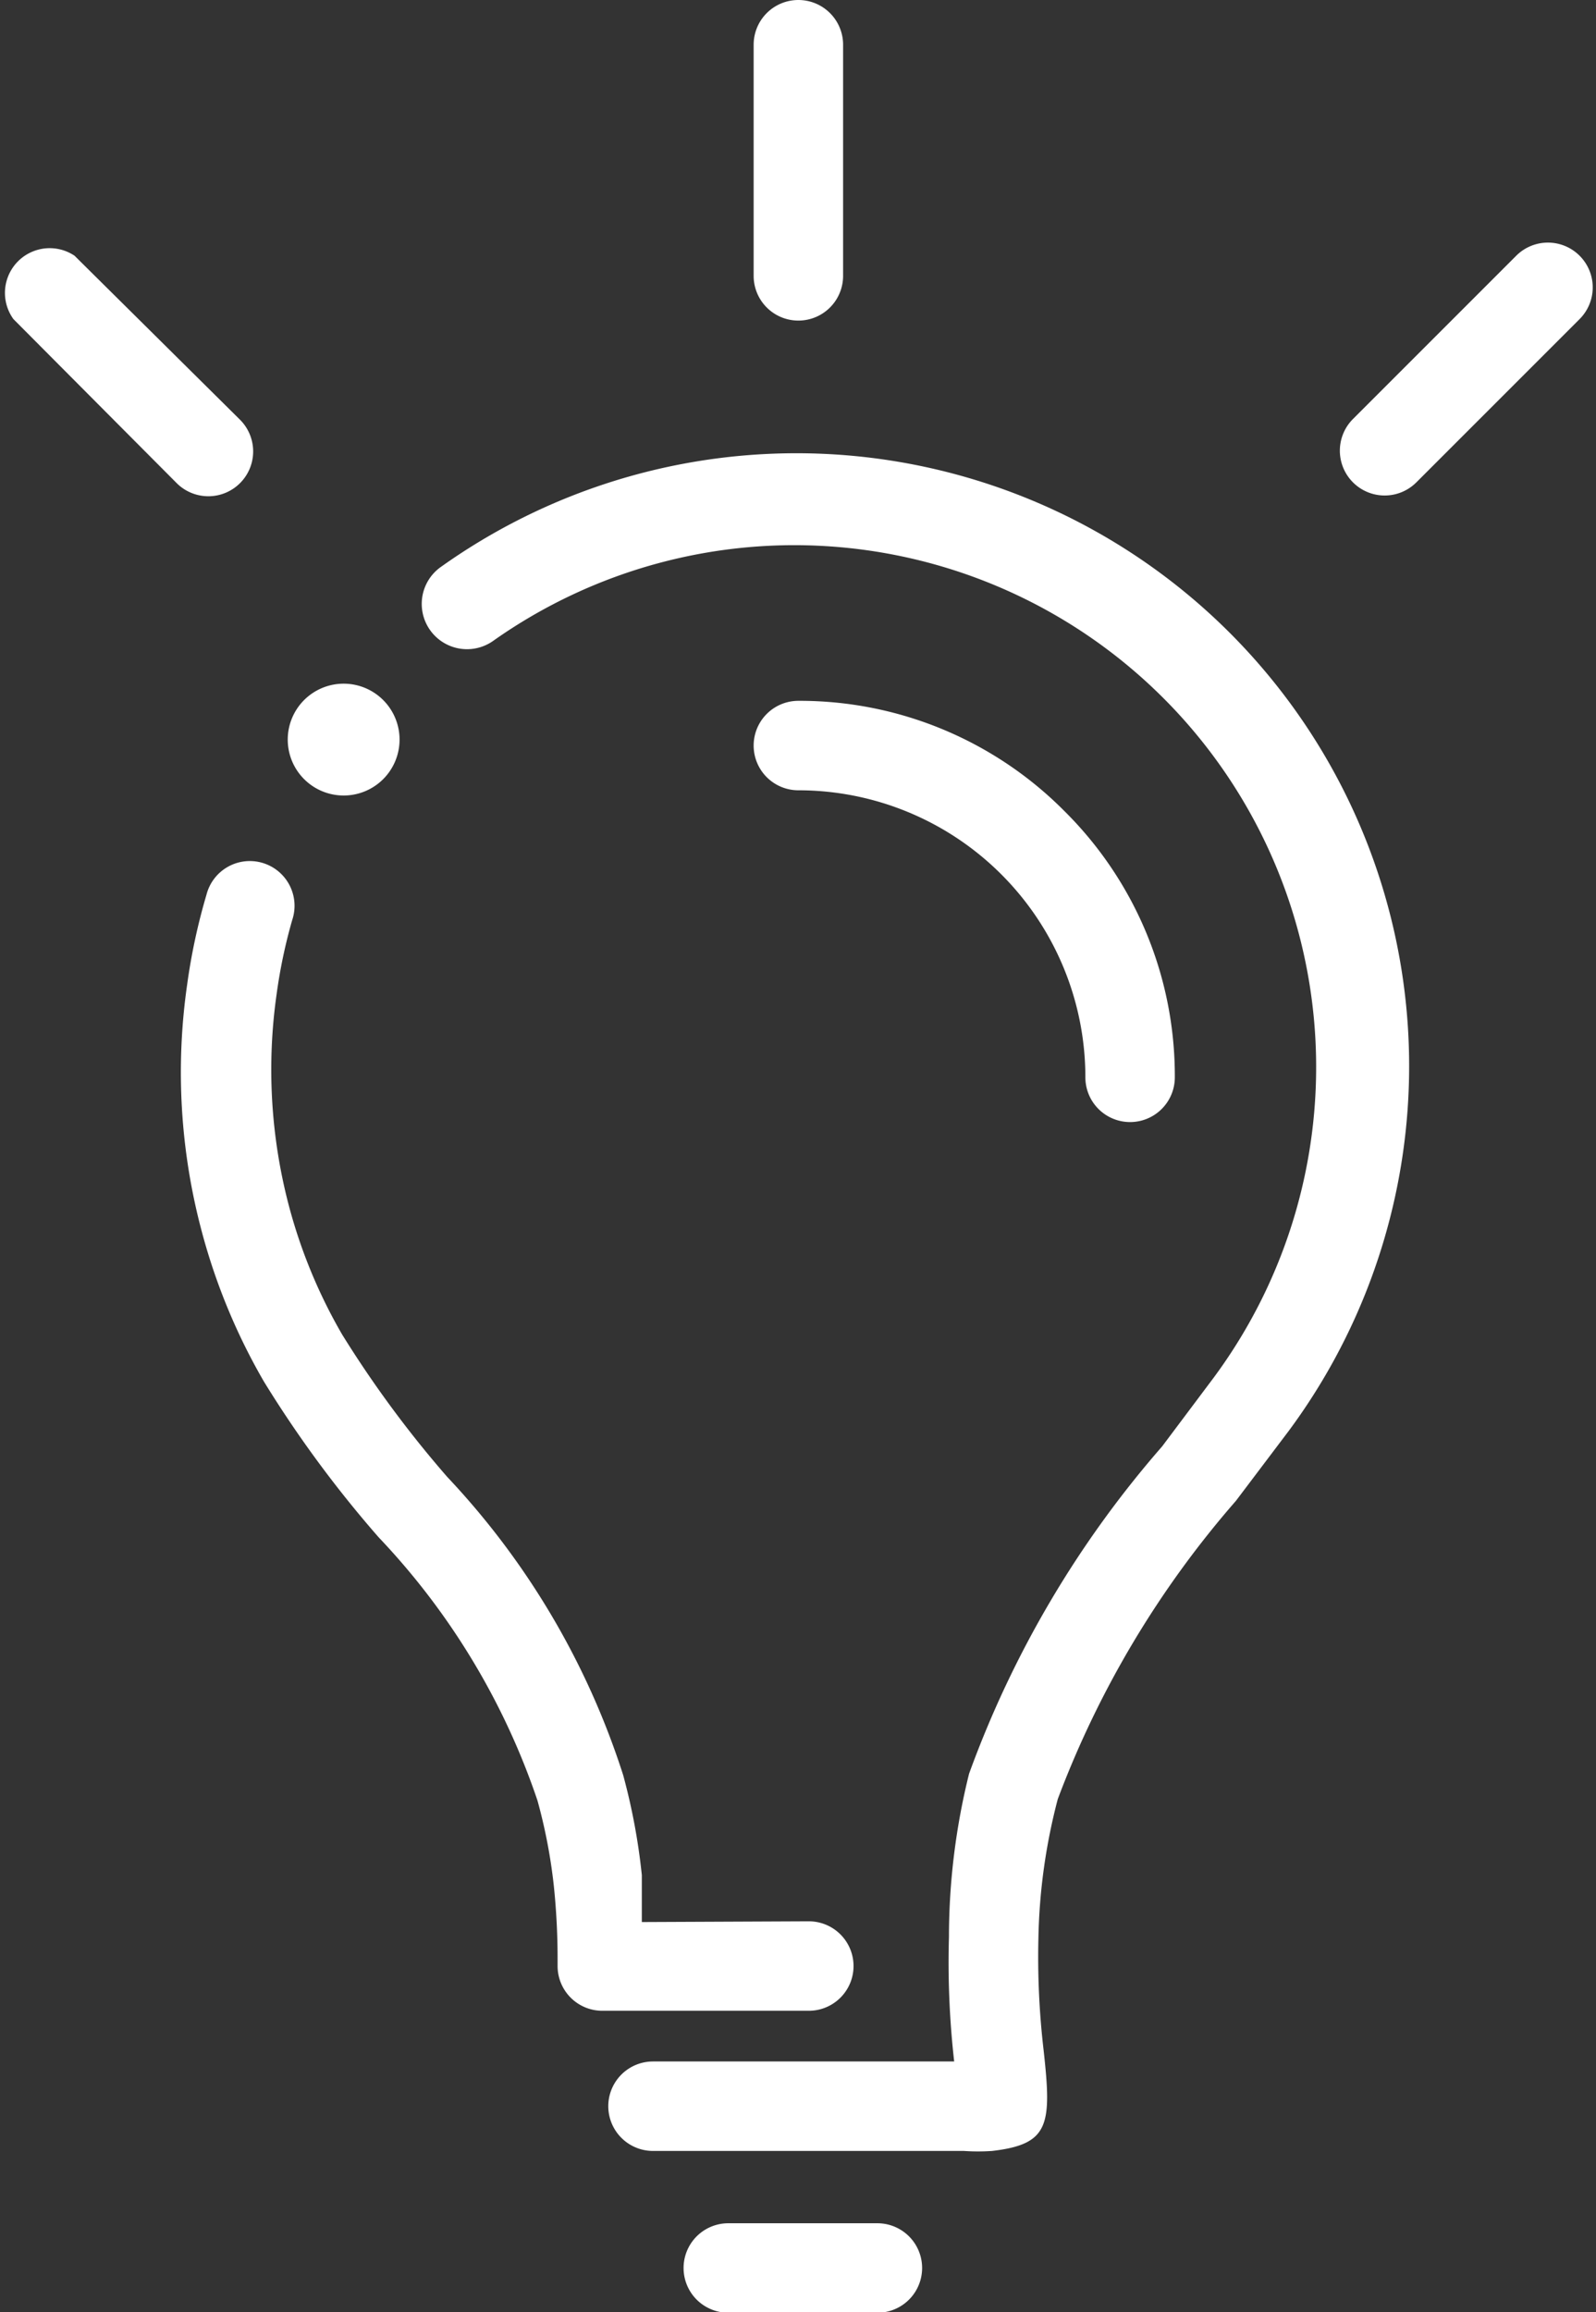 <svg id="Слой_1" data-name="Слой 1" xmlns="http://www.w3.org/2000/svg" viewBox="0 0 21.41 31.01"><rect x="0" y="0" width="21.41" height="31.01" fill="#333333" stroke="none"/><defs><style>.cls-1{fill:#fff;fill-rule:evenodd;}</style></defs><title>2</title><path class="cls-1" d="M4.61,9.17a.75.75,0,1,1-.75.75.75.75,0,0,1,.75-.75ZM3.22,5.63a.6.6,0,1,1-.85.85L.18,4.28A.6.6,0,0,1,1,3.43L3.22,5.63Zm8.55,24.19a.6.6,0,1,1,0,1.2h-2a.6.6,0,1,1,0-1.2Zm-.92-4.05a.6.6,0,0,1,0,1.2H8.08a.6.6,0,0,1-.6-.6V26.3a9.46,9.46,0,0,0-.05-1,7.21,7.21,0,0,0-.22-1.15,9.56,9.56,0,0,0-2.13-3.53,15.5,15.5,0,0,1-1.54-2.09,8.22,8.22,0,0,1-.83-2,8.27,8.27,0,0,1-.2-3.32A8.15,8.15,0,0,1,2.77,12a.6.6,0,1,1,1.15.34,7,7,0,0,0-.21,1,7.17,7.17,0,0,0,.17,2.85,7,7,0,0,0,.71,1.71A14.7,14.7,0,0,0,6,19.81a10.48,10.48,0,0,1,2.36,4,8.4,8.4,0,0,1,.25,1.34c0,.21,0,.42,0,.63ZM6.61,8.6a.6.6,0,1,1-.69-1A8.22,8.22,0,0,1,17.29,19.19l-.71.94a13.07,13.07,0,0,0-2.39,4A7.88,7.88,0,0,0,13.93,26a10.75,10.75,0,0,0,.07,1.5c.11,1,.08,1.26-.69,1.35a2.72,2.72,0,0,1-.38,0H8.76a.6.6,0,1,1,0-1.2h4.4c.33,0-.35,0-.36,0a11.86,11.86,0,0,1-.07-1.67A9.09,9.09,0,0,1,13,23.79a13.87,13.87,0,0,1,2.59-4.39l.69-.92A7,7,0,0,0,6.61,8.6Zm4.1,2a.6.6,0,0,1,0-1.2,5,5,0,0,1,3.57,1.48h0a5,5,0,0,1,1.48,3.57.6.6,0,0,1-1.2,0,3.85,3.85,0,0,0-3.85-3.85ZM19,6.47a.6.6,0,1,1-.85-.85l2.19-2.19a.6.6,0,1,1,.85.85L19,6.47ZM11.31,3.7a.6.6,0,1,1-1.2,0V.6a.6.6,0,0,1,1.2,0V3.7Z"/></svg>